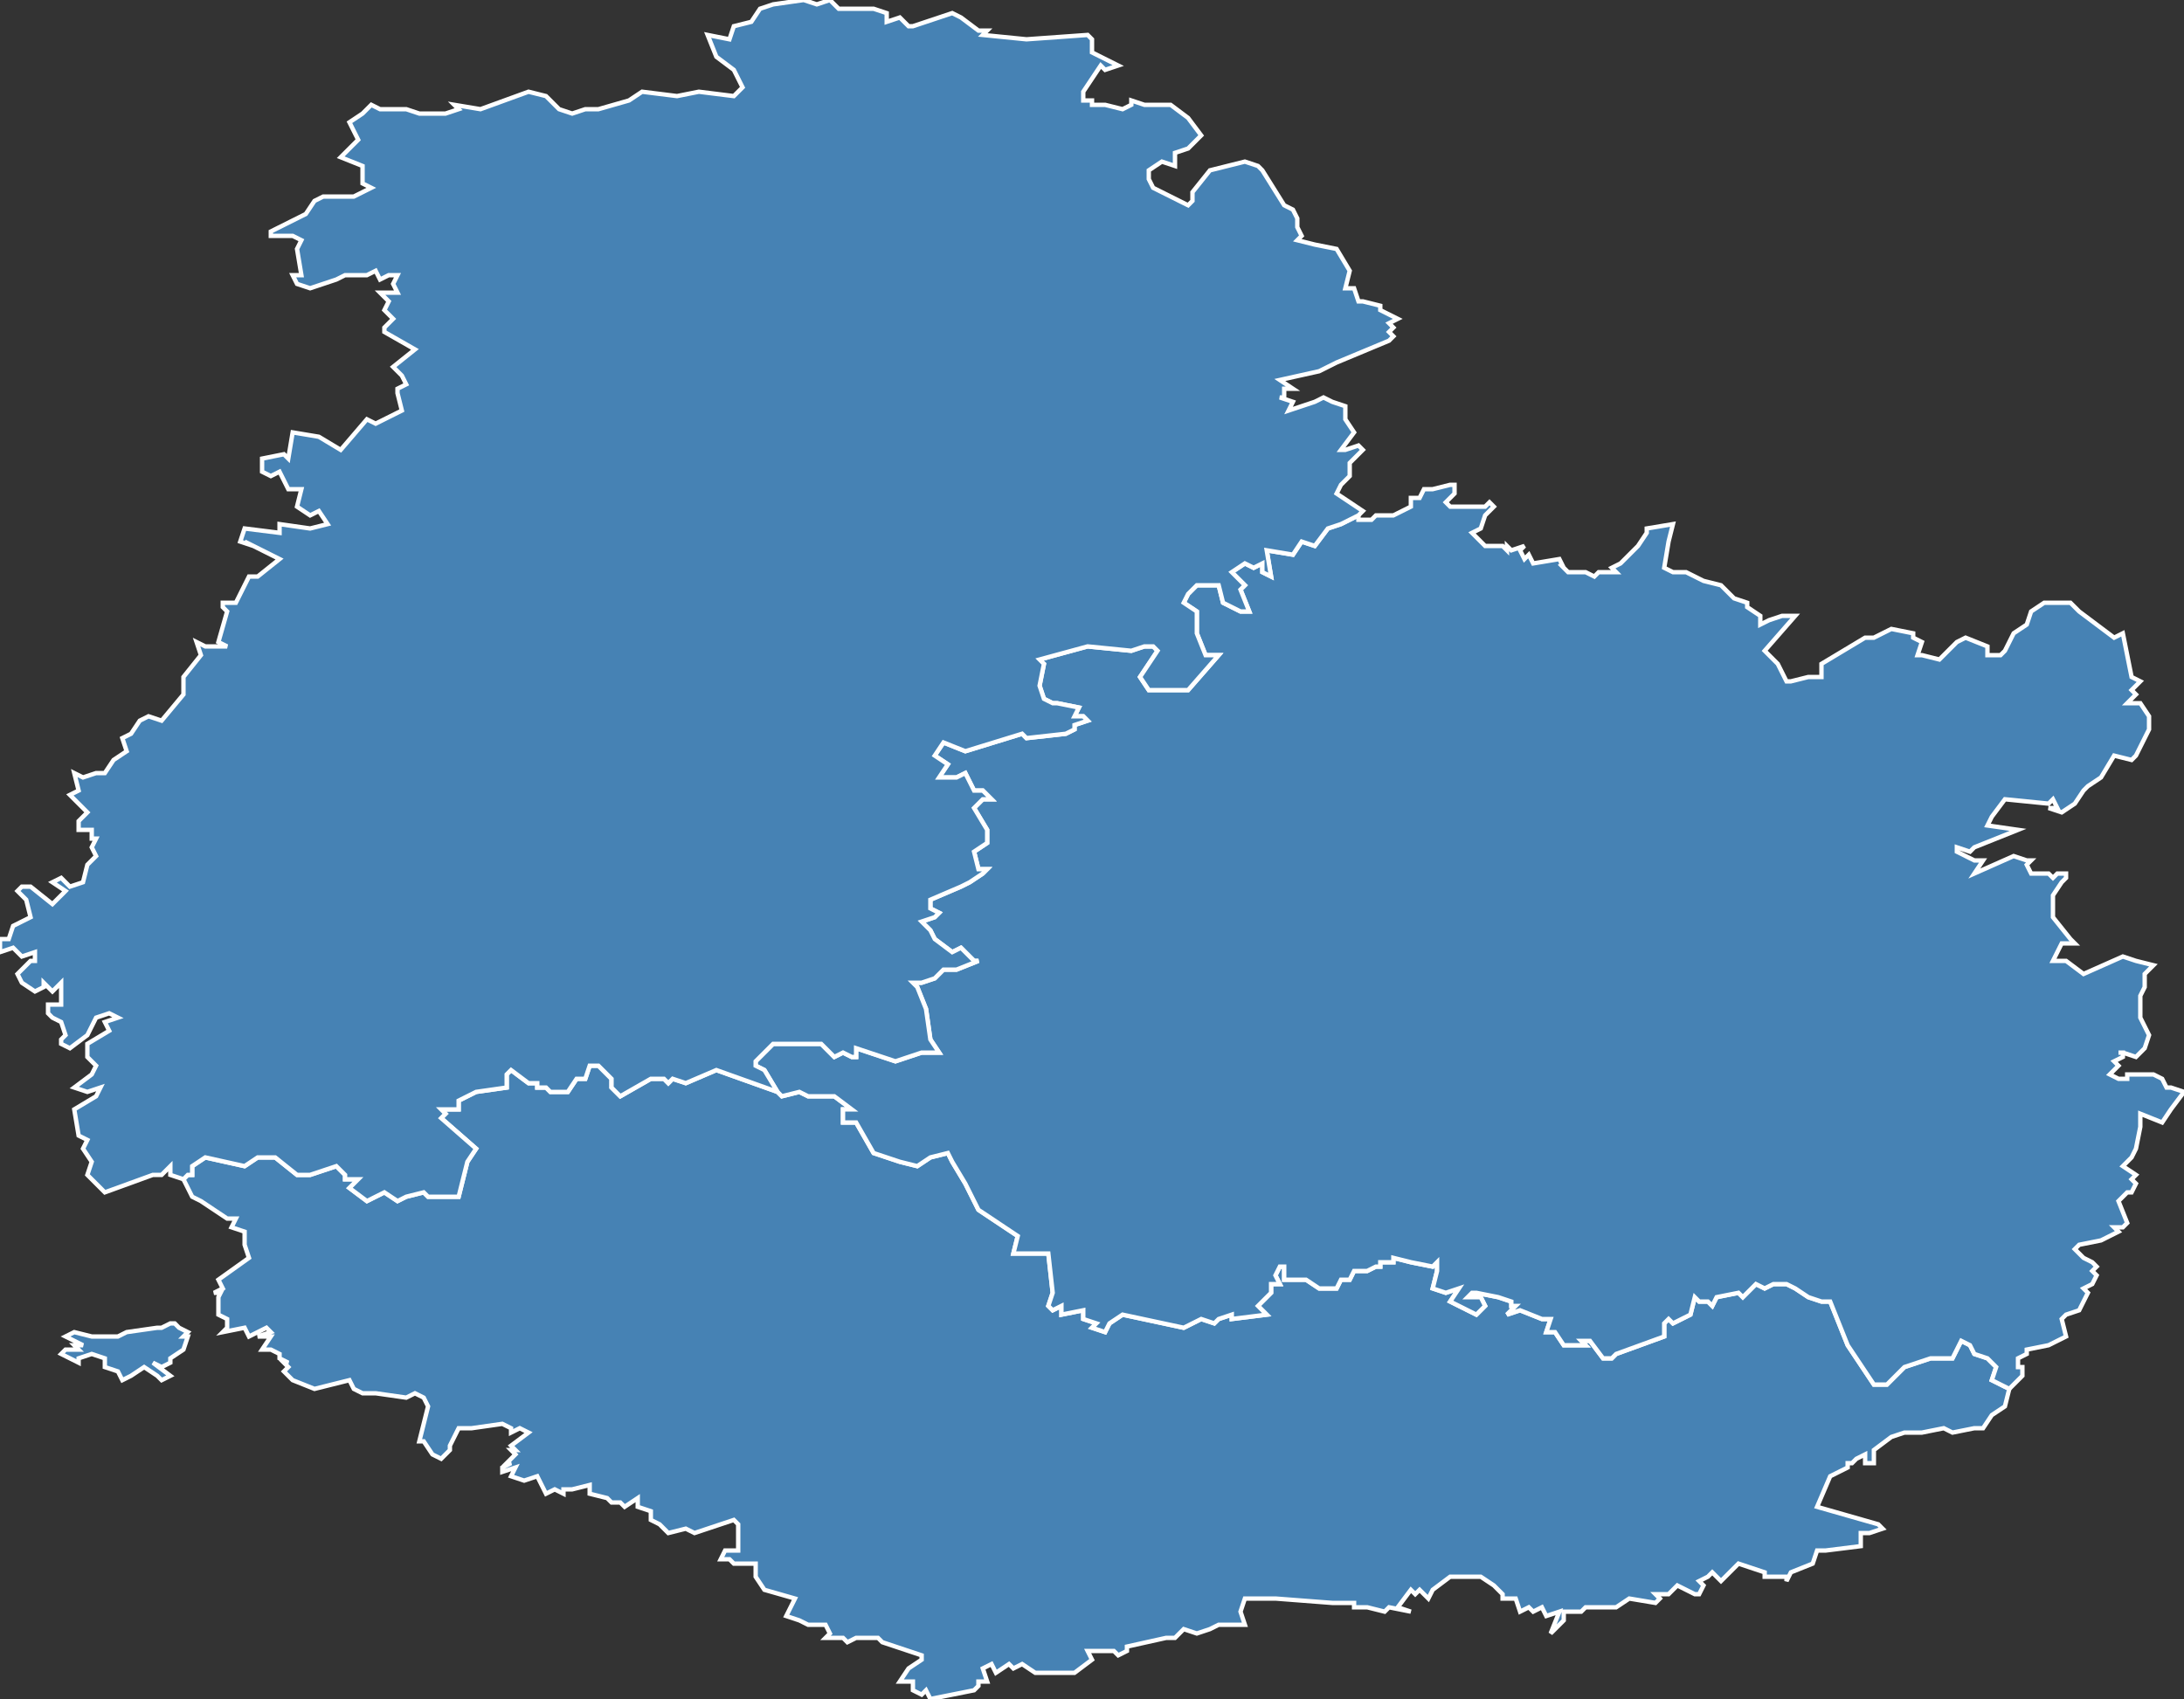 <?xml version="1.0" encoding="utf-8"?>
<svg version="1.1" id="svgmap" xmlns="http://www.w3.org/2000/svg" xmlns:xlink="http://www.w3.org/1999/xlink" x="0px" y="0px" width="100%" height="100%" viewBox="0 0 500 389">
<rect x="0" y="0" width="500" height="389" fill="#333333" stroke="none"/>
<polygon points="18,312 14,310 15,309 18,309 17,308 19,308 15,306 17,305 21,306 27,306 29,305 36,304 37,304 39,303 40,303 41,304 43,305 42,306 43,306 42,309 39,311 39,312 37,313 35,312 39,315 37,316 36,315 33,313 30,315 28,316 27,314 24,313 24,311 21,310 18,311 18,312" id="211" class="arrondissement" fill="steelblue" stroke-width="1" stroke="white" geotype="arrondissement" geoname="BEAUNE" code_insee="211" code_departement="21" code_region_2015="26"/><polygon points="213,389 212,387 211,388 209,387 209,385 207,385 206,385 208,382 211,380 211,379 205,377 202,376 201,375 198,375 196,375 194,376 193,375 189,375 190,374 189,372 185,372 183,371 180,370 182,366 175,364 173,361 173,358 172,358 168,358 167,357 166,357 165,357 166,355 169,355 169,349 168,348 159,351 157,350 153,351 151,349 149,348 149,346 146,345 146,343 143,345 142,344 140,344 139,343 135,342 135,340 131,341 130,341 129,341 129,342 127,341 125,342 123,338 120,339 117,338 118,336 115,337 115,336 117,335 116,335 118,333 117,332 118,332 117,331 121,328 119,327 117,328 117,327 115,326 108,327 105,327 103,331 103,332 101,334 99,333 97,330 96,330 98,322 97,320 95,319 93,320 86,319 83,319 81,318 80,316 72,318 67,316 65,314 66,313 65,312 66,312 64,311 64,310 62,309 60,309 62,306 60,306 59,306 62,305 61,304 57,306 56,304 51,305 52,304 52,302 50,301 50,297 51,295 50,296 49,296 51,295 50,293 57,288 56,285 56,282 53,281 54,279 52,279 46,275 44,274 42,270 43,269 44,269 44,267 47,265 56,267 59,265 63,265 68,269 71,269 77,267 79,269 79,270 82,270 80,272 84,275 88,273 91,275 93,274 97,273 98,274 105,274 107,266 109,263 101,256 102,255 101,254 105,254 105,252 109,250 116,249 116,246 117,245 121,248 123,248 123,249 125,249 126,250 130,250 132,247 134,247 135,244 137,244 140,247 140,249 142,251 149,247 149,247 152,247 153,248 154,247 157,248 164,245 178,250 179,251 183,250 185,251 191,251 195,254 193,254 193,257 196,257 200,264 206,266 210,267 213,265 217,264 218,266 221,271 224,277 230,281 233,283 232,287 240,287 241,296 240,299 241,300 243,299 243,301 248,300 248,302 251,303 250,304 253,305 254,303 257,301 271,304 275,302 278,303 279,302 282,301 282,302 290,301 288,299 289,298 291,296 291,294 293,294 292,292 293,290 294,290 294,293 299,293 302,295 306,295 307,293 309,293 310,291 313,291 315,290 316,290 316,289 319,289 319,288 323,289 328,290 329,289 329,291 328,295 331,296 334,295 332,298 338,301 338,301 340,299 339,297 336,297 337,296 338,296 343,297 346,298 346,299 347,299 345,301 348,300 353,302 355,302 354,305 356,305 358,308 363,308 362,307 364,307 367,311 369,311 370,310 381,306 381,303 382,302 383,303 387,301 388,297 389,298 391,298 392,299 393,297 398,296 399,297 402,294 404,295 406,294 409,294 411,295 414,297 417,298 419,298 423,308 429,317 432,317 436,313 442,311 447,311 449,307 451,308 452,310 455,311 457,313 456,316 460,318 459,322 456,324 454,327 452,327 447,328 445,327 440,328 436,328 433,329 429,332 429,335 427,335 427,333 425,334 424,335 423,335 423,336 419,338 416,345 430,349 431,350 428,351 426,351 426,354 418,355 416,355 415,358 410,360 409,362 409,361 404,361 404,360 398,358 394,362 392,360 391,361 389,362 390,363 389,365 388,365 384,363 382,365 379,365 379,365 380,366 379,367 373,366 370,368 363,368 362,369 358,369 358,371 357,372 355,374 357,369 354,370 353,368 351,369 350,368 348,369 347,366 344,366 344,365 342,363 339,361 332,361 328,364 327,366 325,364 324,365 323,364 320,368 323,369 323,369 318,368 317,369 313,368 310,368 310,367 306,367 305,367 292,366 285,366 284,369 285,372 282,372 279,372 277,373 274,374 271,373 269,375 267,375 258,377 258,378 256,379 255,378 249,378 250,380 246,383 243,383 237,383 234,381 232,382 231,381 228,383 227,381 225,382 226,385 224,385 224,386 223,387 213,389" id="211" class="arrondissement" fill="steelblue" stroke-width="1" stroke="white" geotype="arrondissement" geoname="BEAUNE" code_insee="211" code_departement="21" code_region_2015="26"/><polygon points="460,318 456,316 457,313 455,311 452,310 451,308 449,307 447,311 442,311 436,313 432,317 429,317 423,308 419,298 417,298 414,297 411,295 409,294 406,294 404,295 402,294 399,297 398,296 393,297 392,299 391,298 389,298 388,297 387,301 383,303 382,302 381,303 381,306 370,310 369,311 367,311 364,307 362,307 363,308 358,308 356,305 354,305 355,302 353,302 348,300 345,301 347,299 346,299 346,298 343,297 338,296 337,296 336,297 339,297 340,299 338,301 338,301 332,298 334,295 331,296 328,295 329,291 329,289 328,290 323,289 319,288 319,289 316,289 316,290 315,290 313,291 310,291 309,293 307,293 306,295 302,295 299,293 294,293 294,290 293,290 292,292 293,294 291,294 291,296 289,298 288,299 290,301 282,302 282,301 279,302 278,303 275,302 271,304 257,301 254,303 253,305 250,304 251,303 248,302 248,300 243,301 243,299 241,300 240,299 241,296 240,287 232,287 233,283 230,281 224,277 221,271 218,266 217,264 213,265 210,267 206,266 200,264 196,257 193,257 193,254 195,254 191,251 185,251 183,250 179,251 178,250 175,245 173,244 173,243 175,241 177,239 185,239 188,239 191,242 193,241 195,242 196,242 196,240 205,243 211,241 214,241 215,241 213,238 212,231 210,226 209,225 211,225 214,224 216,222 219,222 224,220 223,220 220,217 218,218 214,215 213,213 211,211 214,210 215,209 215,209 213,208 213,206 220,203 222,202 225,200 226,199 224,199 223,195 226,193 226,190 223,185 225,183 227,183 225,181 223,181 221,177 219,178 215,178 217,175 214,173 216,170 221,172 234,168 235,169 244,168 246,167 246,166 249,165 248,164 246,164 247,162 242,161 241,161 239,160 238,157 239,152 238,151 249,148 259,149 262,148 264,148 265,149 261,155 263,158 272,158 279,150 276,150 274,145 274,140 271,138 272,136 274,134 279,134 280,138 284,140 286,140 284,135 285,134 282,131 285,129 287,130 289,129 289,131 291,132 290,126 296,127 298,124 301,125 304,121 307,120 311,118 311,119 314,119 315,118 319,118 323,116 323,114 325,114 326,112 328,112 332,111 333,111 333,113 331,115 332,116 340,116 341,115 342,116 340,118 339,121 337,122 340,125 343,125 344,125 344,125 345,126 345,125 346,126 349,125 348,126 349,128 350,127 351,129 357,128 358,130 357,129 359,131 362,131 362,131 363,131 365,132 366,131 370,131 369,130 371,129 375,125 377,122 377,121 383,120 382,124 381,130 383,131 386,131 390,133 394,134 397,137 400,138 400,139 403,141 403,143 405,142 408,141 411,141 404,149 407,152 409,156 410,156 414,155 417,155 417,152 427,146 429,146 433,144 438,145 438,146 440,147 439,150 440,150 444,151 448,147 450,146 455,148 455,150 458,150 459,149 461,145 464,143 465,140 468,138 474,138 476,140 484,146 486,145 488,155 490,156 488,158 489,159 487,161 490,161 492,164 492,167 489,173 488,174 484,173 481,178 478,180 477,181 477,181 475,184 472,186 469,185 471,185 470,183 469,184 459,183 456,187 455,189 462,190 452,194 451,195 448,194 448,195 452,197 454,197 452,200 461,196 464,197 465,197 464,198 465,200 469,200 470,201 471,200 472,200 473,200 473,201 472,202 470,205 470,210 474,215 475,216 473,216 472,216 470,220 473,220 477,223 486,219 489,220 493,221 491,223 491,226 490,228 490,232 490,233 492,237 491,240 489,242 486,241 485,241 486,241 486,242 484,243 485,244 483,246 485,247 487,247 487,246 493,246 495,247 496,249 497,249 500,250 497,254 495,257 490,255 490,257 490,258 489,263 488,265 486,267 489,269 488,270 489,271 488,273 487,273 485,275 487,280 486,281 484,281 485,282 481,284 476,285 475,286 477,288 479,289 480,290 479,291 480,292 479,294 477,295 478,296 477,298 476,300 473,301 472,302 473,306 469,308 464,309 464,310 462,311 462,313 463,313 463,315 460,318" id="212" class="arrondissement" fill="steelblue" stroke-width="1" stroke="white" geotype="arrondissement" geoname="DIJON" code_insee="212" code_departement="21" code_region_2015="26"/><polygon points="178,250 164,245 157,248 154,247 153,248 152,247 149,247 149,247 142,251 140,249 140,247 137,244 135,244 134,247 132,247 130,250 126,250 125,249 123,249 123,248 121,248 117,245 116,246 116,249 109,250 105,252 105,254 101,254 102,255 101,256 109,263 107,266 105,274 98,274 97,273 93,274 91,275 88,273 84,275 80,272 82,270 79,270 79,269 77,267 71,269 68,269 63,265 59,265 56,267 47,265 44,267 44,269 43,269 42,270 39,269 39,267 37,269 35,269 24,273 20,269 21,266 19,263 20,261 18,260 17,254 22,251 23,249 20,250 17,249 21,246 22,244 20,242 20,239 25,236 24,234 27,233 25,232 22,233 20,237 16,240 14,239 14,238 15,237 14,234 12,233 11,232 11,230 14,230 14,225 12,227 10,225 10,226 8,227 5,225 4,223 7,220 8,220 8,219 8,218 5,219 3,217 0,218 0,215 2,215 3,212 7,210 6,206 4,204 5,203 7,203 12,207 15,204 12,202 14,201 16,203 19,202 20,198 22,196 21,194 22,192 21,192 21,190 19,190 18,190 18,188 20,186 17,183 16,182 18,181 17,177 19,178 22,177 24,177 26,174 29,172 28,169 30,168 32,165 34,164 37,165 42,159 42,155 46,150 45,147 47,148 52,148 50,147 52,140 51,139 51,138 54,138 56,134 57,132 59,132 64,128 56,124 58,125 55,124 56,121 64,122 64,120 71,121 75,120 73,117 71,118 68,116 69,112 66,112 64,108 62,109 60,108 60,105 65,104 66,105 67,99 73,100 78,103 84,96 86,97 92,94 91,90 91,89 93,88 92,86 90,84 95,80 88,76 88,75 90,73 88,71 89,69 88,68 87,67 91,67 90,65 91,63 89,63 87,64 86,62 84,63 83,63 79,63 77,64 71,66 68,65 67,63 69,63 68,57 69,55 67,54 64,54 62,54 62,53 70,49 72,46 74,45 81,45 85,43 83,42 83,38 78,36 82,32 80,28 83,26 85,24 87,25 93,25 96,26 102,26 105,25 104,24 110,25 121,21 125,22 128,25 131,26 134,25 137,25 144,23 147,21 155,22 160,21 168,22 170,20 168,16 164,13 162,8 167,9 168,6 172,5 174,2 177,1 184,0 187,1 190,0 192,2 200,2 203,3 203,5 206,4 208,6 209,6 218,3 220,4 224,7 226,7 225,8 235,9 249,8 250,9 250,12 256,15 253,16 252,15 248,21 248,23 250,23 250,24 253,24 257,25 259,24 259,23 262,24 268,24 272,27 275,31 272,34 269,35 269,38 266,37 263,39 263,41 264,43 272,47 273,46 273,44 277,39 285,37 288,38 289,39 294,47 296,48 297,50 297,52 298,54 297,55 301,56 306,57 309,62 308,66 310,66 311,69 312,69 316,70 316,71 316,71 320,73 318,74 319,75 318,76 319,77 318,78 306,83 302,85 293,87 296,89 294,89 294,91 293,91 296,92 295,94 301,92 303,91 305,92 308,93 308,96 310,99 307,103 308,103 311,102 312,103 309,106 309,109 307,111 306,113 312,117 311,118 307,120 304,121 301,125 298,124 296,127 290,126 291,132 289,131 289,129 287,130 285,129 282,131 285,134 284,135 286,140 284,140 280,138 279,134 274,134 272,136 271,138 274,140 274,145 276,150 279,150 272,158 263,158 261,155 265,149 264,148 262,148 259,149 249,148 238,151 239,152 238,157 239,160 241,161 242,161 247,162 246,164 248,164 249,165 246,166 246,167 244,168 235,169 234,168 221,172 216,170 214,173 217,175 215,178 219,178 221,177 223,181 225,181 227,183 225,183 223,185 226,190 226,193 223,195 224,199 226,199 225,200 222,202 220,203 213,206 213,208 215,209 215,209 214,210 211,211 213,213 214,215 218,218 220,217 223,220 224,220 219,222 216,222 214,224 211,225 209,225 210,226 212,231 213,238 215,241 214,241 211,241 205,243 196,240 196,242 195,242 193,241 191,242 188,239 185,239 177,239 175,241 173,243 173,244 175,245 178,250" id="213" class="arrondissement" fill="steelblue" stroke-width="1" stroke="white" geotype="arrondissement" geoname="MONTBARD" code_insee="213" code_departement="21" code_region_2015="26"/></svg>
